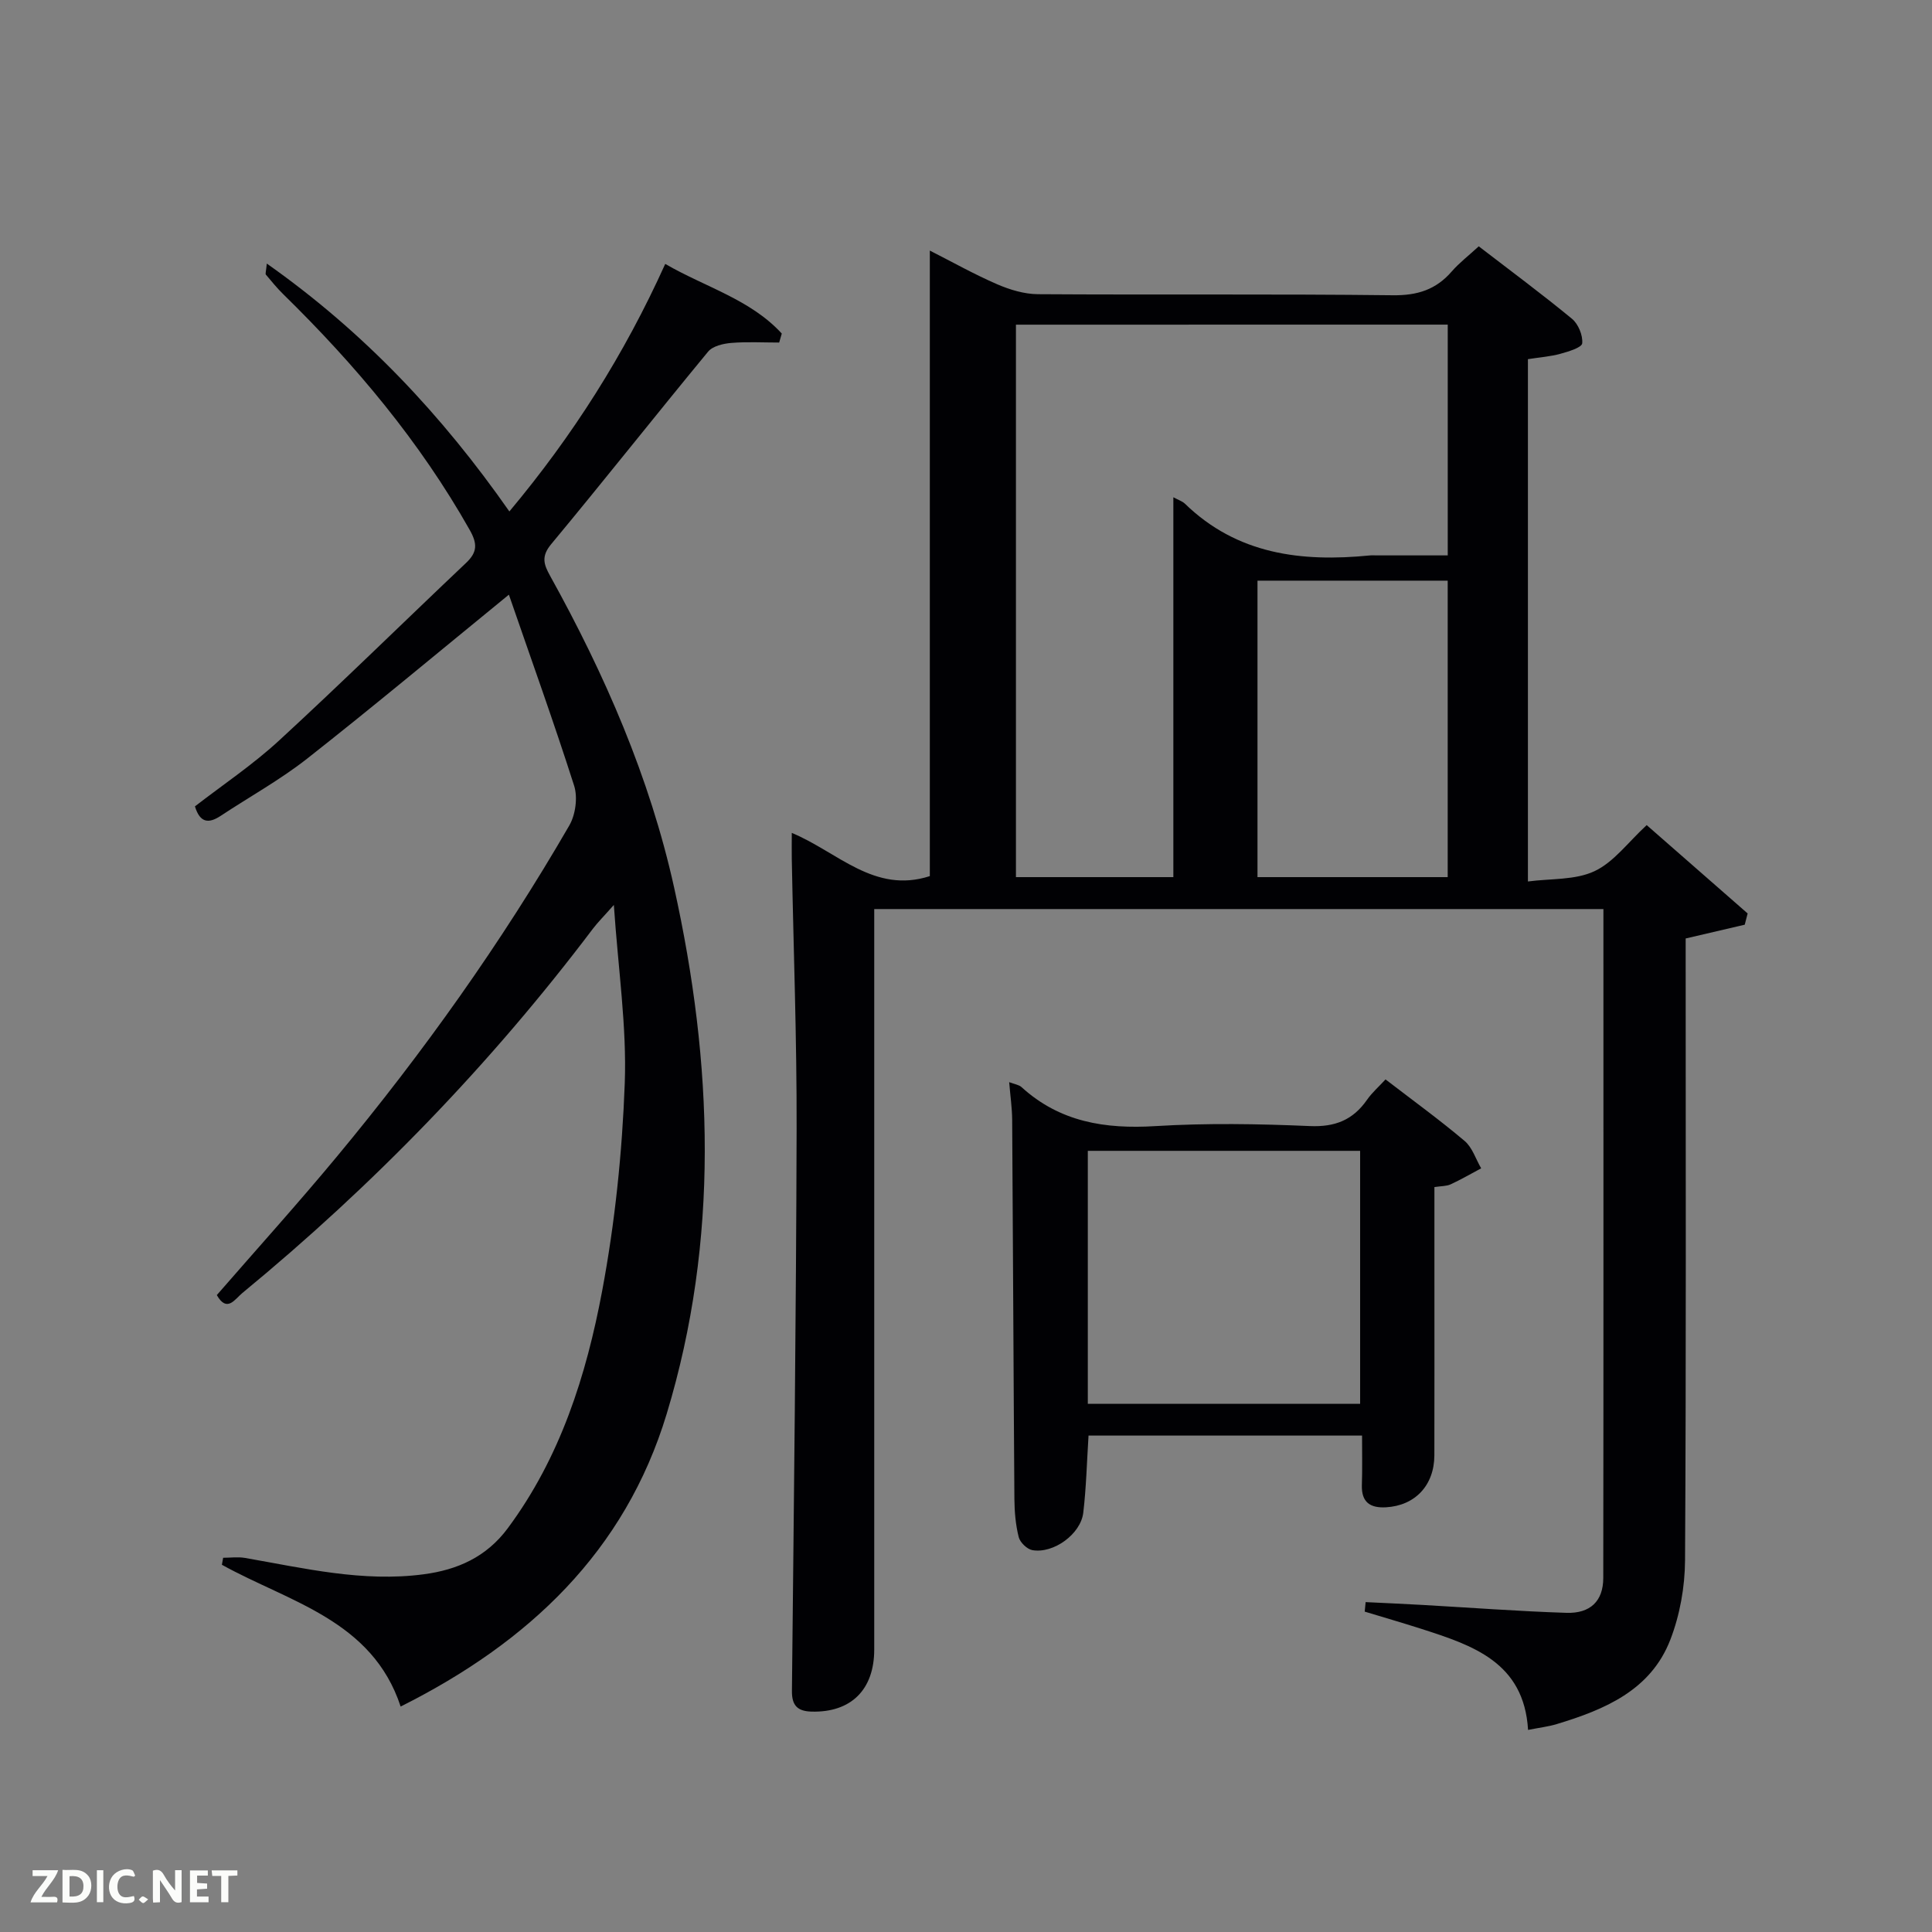 <svg enable-background="new 0 0 400 400" viewBox="0 0 400 400" xmlns="http://www.w3.org/2000/svg"><rect x="0" y="0" width="400" height="400" fill="#808080" stroke="none"/><path d="m331.97 188.21c-50.45 0-100.37 0-150.97 0v5.86 147.45c0 8.35-4.84 13.07-12.98 12.85-2.91-.08-4.09-1.26-4.06-4.28.4-38.79.87-77.57.97-116.36.05-18.64-.65-37.27-1-55.91-.03-1.61 0-3.23 0-5.38 9.54 3.97 17.08 12.67 28.58 8.95 0-42.72 0-85.76 0-129.51 4.65 2.36 9.17 4.9 13.91 6.96 2.64 1.14 5.63 2.05 8.47 2.07 24.49.16 48.99-.07 73.48.22 5.09.06 8.94-1.16 12.21-4.94 1.5-1.73 3.37-3.16 5.58-5.19 6.53 5.02 13.05 9.85 19.3 15 1.31 1.08 2.28 3.44 2.12 5.08-.09.88-2.85 1.71-4.52 2.17-2.06.57-4.24.72-6.72 1.11v108.14c4.71-.63 9.77-.25 13.78-2.13 4-1.87 6.95-5.99 10.81-9.54 7.1 6.21 14 12.25 20.9 18.29-.2.78-.4 1.55-.6 2.33-3.82.89-7.64 1.78-12.23 2.85v5.28c0 41.15.11 82.31-.13 123.46-.03 5.52-1.07 11.35-3.06 16.48-4.06 10.46-13.6 14.44-23.52 17.44-1.71.52-3.51.72-5.92 1.2-.84-14.04-11.49-17.51-22.15-20.94-3.87-1.24-7.78-2.37-11.67-3.55.06-.66.13-1.31.19-1.97 3.9.19 7.8.36 11.69.58 9.96.56 19.91 1.32 29.87 1.64 4.96.16 7.63-2.43 7.64-7.21.06-45.98.03-91.96.03-138.5zm-121.63-120.99v114.38h32.59c0-26.31 0-52.23 0-78.65 1.05.57 1.85.82 2.39 1.33 10.82 10.51 24.11 12.12 38.26 10.72.49-.05 1-.01 1.5-.01h14.66c0-16.37 0-31.96 0-47.78-29.85.01-59.44.01-89.4.01zm50.01 53v61.38h39.38c0-20.65 0-40.9 0-61.38-13.18 0-26.1 0-39.38 0z" fill="#010104"/><path d="m105.36 123.12c-14.66 11.97-28.05 23.16-41.76 33.94-5.6 4.4-11.92 7.89-17.89 11.84-2.44 1.61-4.28 1.57-5.35-1.95 5.75-4.45 11.98-8.62 17.43-13.64 13.09-12.05 25.78-24.53 38.7-36.76 2.32-2.2 2.4-3.93.76-6.83-10.33-18.29-23.65-34.16-38.58-48.78-1.3-1.27-2.45-2.69-3.62-4.08-.15-.17.03-.62.19-2.29 20.19 14.23 36.29 31.39 50.22 51.32 13.14-15.7 23.78-32.45 32.27-51.25 8.28 4.81 17.63 7.33 24.13 14.42-.18.62-.36 1.24-.54 1.86-3.31 0-6.64-.19-9.93.08-1.66.14-3.84.65-4.79 1.81-10.91 13.22-21.53 26.67-32.48 39.85-2.1 2.53-1.55 4.17-.25 6.52 11.34 20.44 20.66 41.77 25.71 64.62 8.04 36.36 9.37 72.88-1.55 108.93-8.63 28.48-28.52 47.29-55.08 60.59-5.9-17.91-23.05-21.61-37.01-29.35.09-.48.17-.97.26-1.45 1.51 0 3.05-.22 4.51.03 12.25 2.13 24.41 5.06 37.01 3.39 7.02-.93 12.98-3.58 17.39-9.51 10.9-14.67 16.27-31.65 19.56-49.16 2.65-14.14 4.15-28.62 4.68-43 .43-11.7-1.35-23.49-2.26-36.91-2.14 2.42-3.34 3.61-4.35 4.94-21.17 28.03-45.45 53.09-72.56 75.4-1.54 1.26-3.18 4.16-5.29.43 8.33-9.58 16.79-18.95 24.84-28.65 17.89-21.55 34.1-44.31 48.13-68.56 1.3-2.24 1.78-5.81 1.01-8.24-4.23-13.24-8.95-26.33-13.51-39.56z" fill="#010104"/><path d="m282 297.22c-18.92 0-37.69 0-56.63 0-.35 5.46-.47 10.74-1.09 15.97-.52 4.43-6.17 8.52-10.54 7.75-1.11-.2-2.55-1.6-2.83-2.71-.64-2.55-.87-5.25-.89-7.89-.19-26.16-.28-52.32-.46-78.48-.02-2.46-.38-4.92-.62-7.81 1.12.43 2.01.53 2.55 1.02 7.93 7.23 17.3 8.72 27.7 8.08 10.63-.65 21.34-.47 31.98-.01 5.23.23 8.94-1.25 11.86-5.44 1.01-1.46 2.39-2.66 3.83-4.22 5.68 4.37 11.19 8.36 16.37 12.74 1.6 1.35 2.31 3.75 3.43 5.67-2.1 1.12-4.17 2.32-6.33 3.32-.85.39-1.91.34-3.35.56v18.53c0 12.33.02 24.66-.01 37-.02 6.24-4 10.43-10.02 10.77-3.27.18-5.08-1.04-4.99-4.55.11-3.28.04-6.57.04-10.3zm-56.78-6.57h56.38c0-17.73 0-35.1 0-52.38-18.99 0-37.57 0-56.38 0z" fill="#010104"/><g fill="#fbfcfa"><path d="m37.59 393.81c-.92.31-1.52.05-2-.78-.7-1.2-1.52-2.34-2.47-3.78v4.59c-.55.03-.95.05-1.41.07-.03-.37-.06-.64-.06-.91 0-1.91 0-3.81 0-5.7 1.13-.41 1.77-.03 2.29.91.62 1.11 1.38 2.14 2.31 3.19v-4.2h1.35v6.61z"/><path d="m12.94 393.88v-6.75c1.9.19 3.93-.54 5.37 1.29.8 1.01.78 2.88.03 3.97-1.37 1.97-3.4 1.51-5.4 1.49m1.45-1.22c2.04.12 2.92-.58 2.89-2.21-.03-1.51-.98-2.19-2.89-2z"/><path d="m11.81 393.87h-5.49c.68-2.18 2.47-3.48 3.51-5.45h-3.08v-1.21h5.29c-.71 2.13-2.44 3.48-3.47 5.51.86 0 1.63.04 2.39-.01.79-.05 1.14.21.85 1.16"/><path d="m39.33 393.86v-6.61h3.7v1.07h-2.22v1.52c.68.04 1.34.09 2.07.13v1.07c-.72.05-1.38.09-2.1.14v1.48h2.4v1.19h-3.85z"/><path d="m27.71 388.56c-1.15-.3-2.46-.61-3.1.64-.37.73-.41 1.93-.06 2.67.63 1.35 1.99.93 3.17.68.35.94-.01 1.32-.93 1.46-1.62.25-3.05-.27-3.76-1.48-.72-1.24-.6-3.03.31-4.17.88-1.11 2.71-1.7 4-1.16.32.13.44.74.65 1.12-.1.08-.19.16-.28.24"/><path d="m49.15 387.24v1.07c-.59.02-1.17.05-1.87.08v5.44h-1.48v-5.44h-1.85c-.05-.4-.08-.73-.13-1.15z"/><path d="m20.06 387.21h1.33v6.62h-1.33z"/><path d="m30.68 393.25c-.49.38-.8.79-1.05.76-.32-.05-.6-.45-.9-.7.26-.24.51-.64.8-.67.29-.04.62.3 1.15.61"/></g></svg>